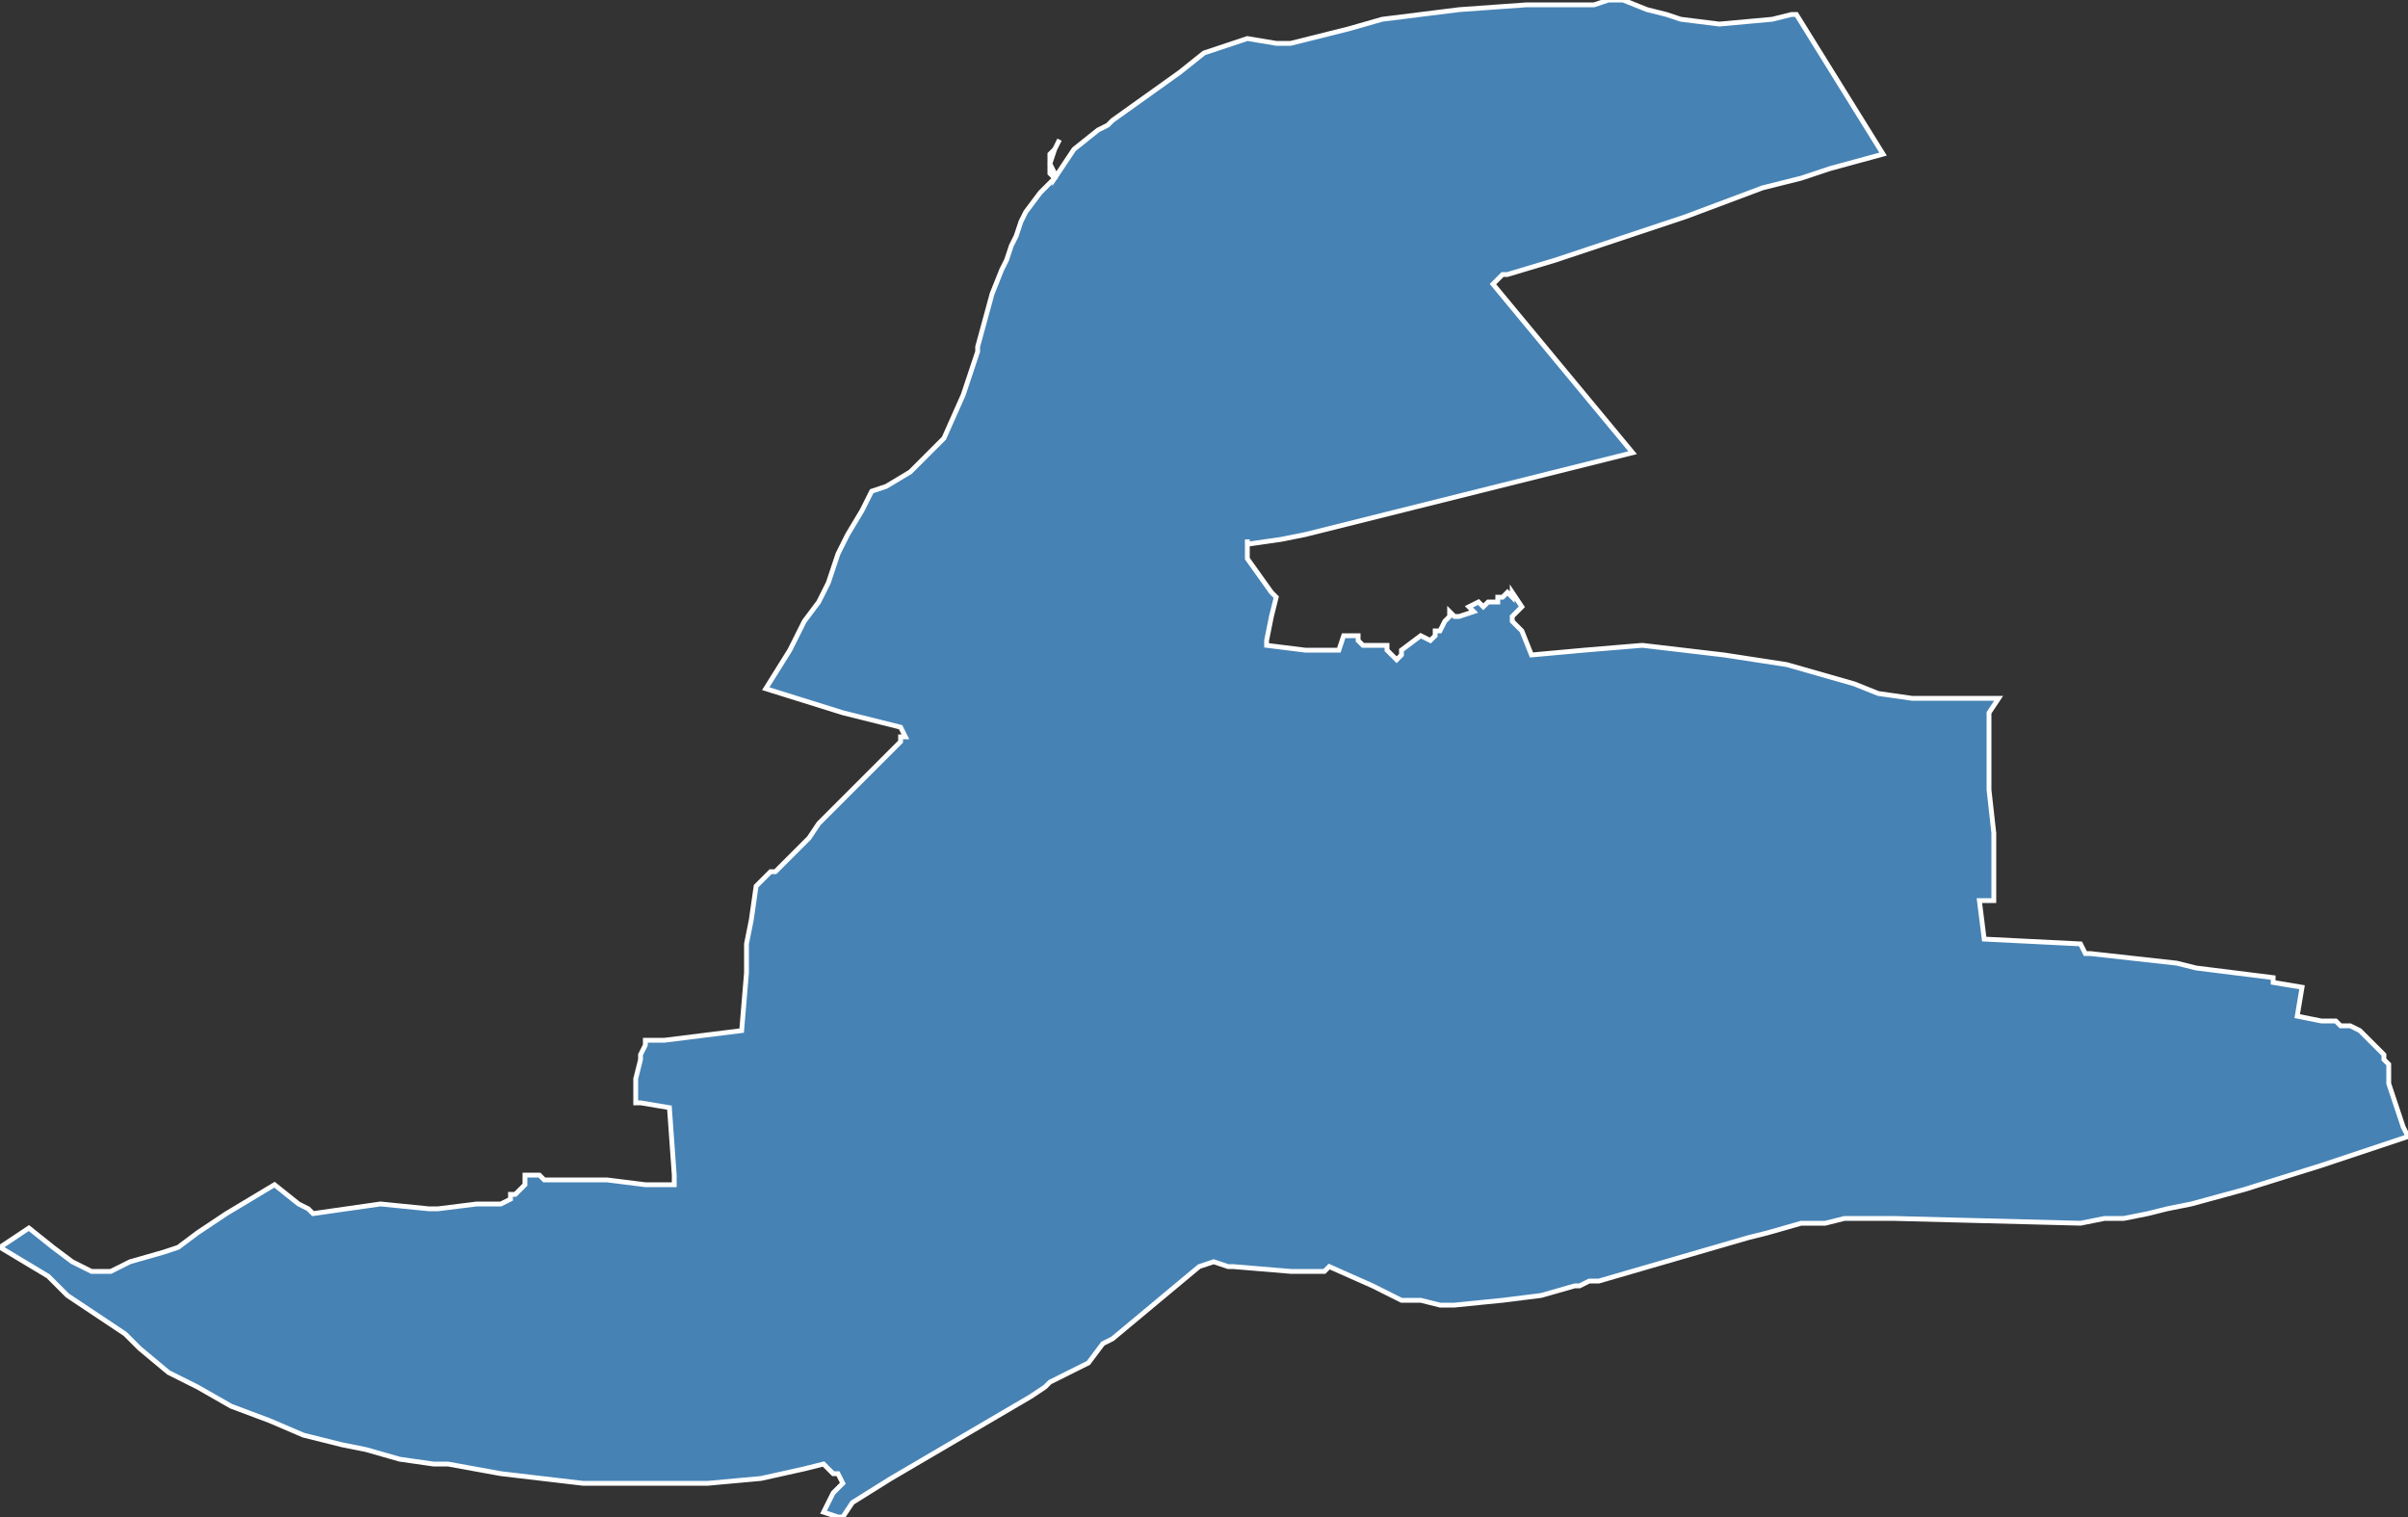 <?xml version="1.0" encoding="utf-8"?>
<svg version="1.1" id="svgmap" xmlns="http://www.w3.org/2000/svg" xmlns:xlink="http://www.w3.org/1999/xlink" x="0px" y="0px" width="100%" height="100%" viewBox="0 0 500 315">
<rect x="0" y="0" width="500" height="315" fill="#333333" stroke="none"/>
<polygon points="0,259 3,257 6,255 6,255 11,259 15,262 17,263 19,264 22,264 23,264 27,262 34,260 37,259 41,256 47,252 57,246 62,250 64,251 65,252 79,250 89,251 91,251 99,250 102,250 104,250 106,249 106,248 107,248 109,246 109,245 109,244 112,244 113,245 114,245 126,245 134,246 137,246 139,246 140,246 140,245 140,244 139,230 139,230 133,229 132,229 132,229 132,229 132,226 132,224 132,224 133,220 133,219 134,217 134,216 135,216 135,216 138,216 154,214 155,202 155,199 155,196 155,196 156,191 157,184 158,183 160,181 161,181 163,179 164,178 168,174 170,171 173,168 185,156 187,154 187,153 188,153 187,151 175,148 159,143 164,135 167,129 170,125 170,125 172,121 173,118 174,115 176,111 179,106 181,102 184,101 189,98 193,94 196,91 200,82 203,73 203,72 206,61 208,56 209,54 210,51 211,49 212,46 213,44 216,40 219,37 219,37 218,36 218,34 218,32 219,31 220,29 220,29 220,29 219,31 218,34 219,36 219,37 223,31 228,27 230,26 231,25 245,15 250,11 256,9 259,8 265,9 268,9 280,6 287,4 303,2 317,1 324,1 331,1 334,0 337,0 342,2 346,3 349,4 357,5 368,4 372,3 373,3 391,32 391,32 380,35 374,37 370,38 366,39 350,45 323,54 313,57 312,57 310,59 339,94 271,111 266,112 259,113 259,112 259,115 259,116 264,123 265,124 264,128 263,133 263,134 271,135 275,135 277,135 278,135 279,132 280,132 281,132 282,132 282,133 283,134 288,134 288,135 289,136 289,136 290,137 291,136 291,135 295,132 297,133 298,132 298,131 299,131 300,129 300,129 300,129 301,128 301,127 302,128 303,128 306,127 305,126 307,125 308,126 309,125 310,125 311,125 311,124 312,124 313,123 314,124 314,123 316,126 316,126 314,128 314,129 314,129 316,131 318,136 329,135 341,134 358,136 371,138 378,140 385,142 390,144 397,145 404,145 415,145 413,148 413,149 413,164 414,173 414,181 414,182 414,187 411,187 412,195 432,196 433,198 434,198 443,199 452,200 456,201 472,203 472,204 478,205 478,205 478,205 477,211 482,212 485,212 486,213 487,213 487,213 488,213 490,214 495,219 495,220 496,221 496,225 499,234 500,236 482,242 466,247 455,250 450,251 446,252 441,253 437,253 432,254 393,253 383,253 379,254 374,254 367,256 363,257 332,266 330,266 328,267 327,267 320,269 312,270 302,271 299,271 295,270 291,270 287,268 285,267 276,263 275,264 269,264 268,264 256,263 255,263 252,262 249,263 231,278 229,279 226,283 218,287 217,288 214,290 185,307 177,312 175,315 175,315 174,315 171,314 173,310 175,308 174,306 173,306 171,304 167,305 158,307 147,308 137,308 121,308 104,306 93,304 90,304 83,303 76,301 71,300 63,298 56,295 48,292 41,288 35,285 29,280 26,277 14,269 10,265 0,259" id="2415" class="canton" fill="steelblue" stroke-width="1" stroke="white" geotype="canton" geoname="Périgueux-2" code_insee="2415" code_departement="24" nom_departement="Dordogne" code_region="75" nom_region="Nouvelle-Aquitaine"/></svg>